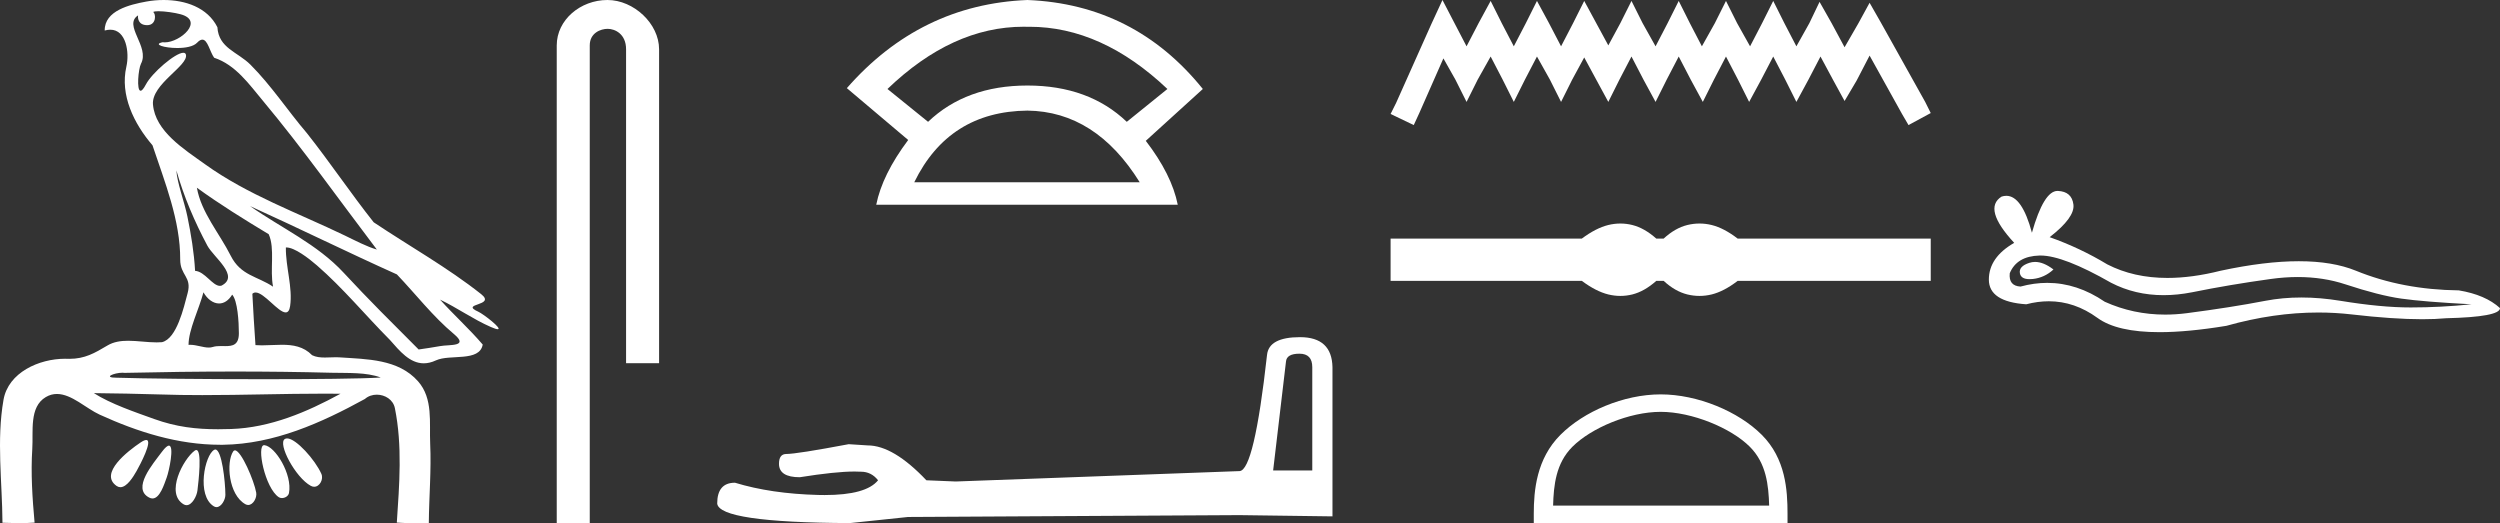<?xml version="1.0" encoding="UTF-8" standalone="no"?>
<svg
   width="86.028"
   height="18.0"
   version="1.1"
   id="svg18"
   sodipodi:docname="sekhaensuitef.svg"
   inkscape:version="1.1.1 (3bf5ae0d25, 2021-09-20)"
   xmlns:inkscape="http://www.inkscape.org/namespaces/inkscape"
   xmlns:sodipodi="http://sodipodi.sourceforge.net/DTD/sodipodi-0.dtd"
   xmlns="http://www.w3.org/2000/svg"
   xmlns:svg="http://www.w3.org/2000/svg">
  <rect width="100%" height="100%" fill="#333333" stroke="none"/>
  <defs
     id="defs22" />
  <sodipodi:namedview
     id="namedview20"
     pagecolor="#ffffff"
     bordercolor="#666666"
     borderopacity="1.0"
     inkscape:pageshadow="2"
     inkscape:pageopacity="0.0"
     inkscape:pagecheckerboard="0"
     showgrid="false"
     inkscape:zoom="15.983151"
     inkscape:cx="43.014046"
     inkscape:cy="8.9782045"
     inkscape:window-width="1920"
     inkscape:window-height="1001"
     inkscape:window-x="-9"
     inkscape:window-y="-9"
     inkscape:window-maximized="1"
     inkscape:current-layer="svg18" />
  <path
     d="M 5.454 0.386 C 5.675 0.386 6.02 0.438 6.211 0.49 C 7.043 0.713 6.206 1.458 5.67 1.458 C 5.646 1.458 5.621 1.456 5.598 1.453 L 5.598 1.453 C 5.245 1.527 5.657 1.652 6.1 1.652 C 6.372 1.652 6.655 1.605 6.781 1.471 C 6.853 1.395 6.912 1.364 6.963 1.364 C 7.148 1.364 7.221 1.781 7.369 1.987 C 8.11 2.232 8.572 2.9 9.051 3.473 C 10.428 5.123 11.668 6.878 12.968 8.588 C 12.611 8.483 12.225 8.278 11.871 8.107 C 10.25 7.325 8.524 6.707 7.057 5.653 C 6.325 5.128 5.345 4.519 5.264 3.597 C 5.203 2.895 6.491 2.26 6.398 1.88 C 6.387 1.836 6.355 1.816 6.309 1.816 C 6.034 1.816 5.231 2.504 5.02 2.907 C 4.939 3.061 4.88 3.123 4.838 3.123 C 4.692 3.123 4.761 2.366 4.852 2.192 C 5.163 1.604 4.224 0.868 4.752 0.529 L 4.752 0.529 C 4.736 0.617 4.754 0.866 5.064 0.866 C 5.389 0.866 5.369 0.466 5.269 0.413 C 5.301 0.394 5.368 0.386 5.454 0.386 ZM 6.07 5.863 C 6.324 6.762 6.696 7.629 7.135 8.452 C 7.352 8.858 8.266 9.502 7.62 9.83 C 7.603 9.835 7.586 9.837 7.568 9.837 C 7.311 9.837 7.049 9.342 6.713 9.32 C 6.679 8.694 6.575 8.065 6.448 7.447 C 6.345 6.942 6.088 6.271 6.07 5.863 ZM 6.775 6.46 L 6.775 6.46 C 7.57 7.036 8.406 7.553 9.247 8.06 C 9.469 8.557 9.281 9.282 9.396 9.865 C 8.858 9.502 8.284 9.487 7.939 8.799 C 7.554 8.033 6.92 7.305 6.775 6.46 ZM 7.001 10.059 C 7.135 10.295 7.336 10.443 7.539 10.443 C 7.699 10.443 7.859 10.352 7.99 10.139 C 8.175 10.344 8.219 11.065 8.22 11.464 C 8.221 11.875 8.005 11.91 7.754 11.91 C 7.704 11.91 7.652 11.908 7.599 11.908 C 7.503 11.908 7.407 11.913 7.321 11.94 C 7.277 11.954 7.231 11.96 7.183 11.96 C 6.986 11.96 6.76 11.865 6.547 11.865 C 6.527 11.865 6.507 11.866 6.488 11.867 C 6.488 11.348 6.847 10.642 7.001 10.059 ZM 8.604 7.092 C 10.295 7.858 11.963 8.682 13.658 9.443 C 14.306 10.122 14.897 10.891 15.617 11.492 C 16.156 11.942 15.463 11.85 15.144 11.91 C 14.9 11.956 14.652 11.989 14.406 12.026 C 13.536 11.155 12.661 10.288 11.826 9.385 C 10.917 8.403 9.681 7.847 8.604 7.092 ZM 8.092 12.785 C 9.197 12.785 10.303 12.798 11.408 12.827 C 11.964 12.841 12.605 12.804 13.103 12.991 C 12.445 13.033 10.799 13.049 9.061 13.049 C 7.041 13.049 4.897 13.027 4.041 12.998 C 4.035 12.998 4.03 12.998 4.024 12.998 C 3.515 12.998 3.927 12.826 4.212 12.826 C 4.239 12.826 4.264 12.828 4.288 12.831 C 5.555 12.802 6.823 12.785 8.092 12.785 ZM 3.23 13.528 C 3.98 13.538 4.731 13.548 5.481 13.573 C 5.975 13.59 6.469 13.596 6.963 13.596 C 8.361 13.596 9.759 13.546 11.155 13.546 C 11.343 13.546 11.53 13.547 11.717 13.549 C 10.556 14.183 9.296 14.718 7.951 14.763 C 7.799 14.768 7.651 14.771 7.506 14.771 C 6.746 14.771 6.063 14.691 5.31 14.42 C 4.654 14.184 3.804 13.897 3.23 13.528 ZM 9.879 15.086 C 9.85 15.086 9.824 15.093 9.801 15.107 C 9.545 15.265 10.169 16.437 10.696 16.719 C 10.735 16.74 10.774 16.75 10.811 16.75 C 11.003 16.75 11.141 16.49 11.058 16.304 C 10.844 15.824 10.188 15.086 9.879 15.086 ZM 5.031 15.141 C 4.989 15.141 4.926 15.167 4.837 15.227 C 4.405 15.516 3.394 16.294 4.014 16.723 C 4.057 16.752 4.1 16.765 4.143 16.765 C 4.367 16.765 4.585 16.411 4.699 16.209 C 4.818 15.999 5.273 15.141 5.031 15.141 ZM 9.09 15.318 C 8.817 15.318 9.117 16.794 9.593 17.109 C 9.624 17.13 9.662 17.139 9.702 17.139 C 9.808 17.139 9.924 17.07 9.944 16.966 C 10.067 16.329 9.471 15.356 9.098 15.319 C 9.096 15.318 9.093 15.318 9.09 15.318 ZM 5.813 15.335 C 5.762 15.335 5.684 15.397 5.569 15.551 C 5.267 15.959 4.526 16.807 5.133 17.122 C 5.173 17.143 5.211 17.153 5.247 17.153 C 5.501 17.153 5.647 16.674 5.736 16.433 C 5.818 16.21 6.005 15.335 5.813 15.335 ZM 8.084 15.497 C 8.061 15.497 8.041 15.509 8.024 15.534 C 7.779 15.902 7.86 17.025 8.445 17.351 C 8.477 17.369 8.51 17.377 8.541 17.377 C 8.713 17.377 8.847 17.127 8.817 16.954 C 8.746 16.544 8.3 15.497 8.084 15.497 ZM 6.755 15.486 C 6.738 15.486 6.719 15.493 6.697 15.509 C 6.306 15.8 5.68 16.975 6.318 17.354 C 6.353 17.375 6.386 17.384 6.419 17.384 C 6.61 17.384 6.77 17.075 6.794 16.88 C 6.835 16.546 6.956 15.486 6.755 15.486 ZM 7.41 15.468 C 7.397 15.468 7.385 15.472 7.372 15.479 C 7.048 15.652 6.752 17.051 7.358 17.423 C 7.389 17.442 7.42 17.451 7.45 17.451 C 7.614 17.451 7.756 17.199 7.756 17.03 C 7.754 16.57 7.633 15.468 7.41 15.468 ZM 5.632 0.0 C 5.427 0.0 5.224 0.019 5.034 0.054 C 4.467 0.158 3.594 0.365 3.603 1.05 C 3.673 1.031 3.737 1.022 3.796 1.022 C 4.346 1.022 4.459 1.811 4.349 2.292 C 4.124 3.273 4.61 4.257 5.247 4.999 C 5.672 6.268 6.207 7.594 6.201 8.927 C 6.198 9.483 6.609 9.519 6.457 10.085 C 6.321 10.595 6.084 11.651 5.574 11.775 C 5.514 11.78 5.453 11.782 5.392 11.782 C 5.069 11.782 4.729 11.726 4.408 11.726 C 4.154 11.726 3.911 11.762 3.699 11.888 C 3.254 12.152 2.92 12.348 2.387 12.348 C 2.364 12.348 2.341 12.347 2.317 12.347 C 2.291 12.346 2.265 12.345 2.239 12.345 C 1.344 12.345 0.286 12.817 0.121 13.756 C -0.123 15.147 0.077 16.583 0.085 17.989 C 0.29 17.994 0.497 18 0.703 18 C 0.866 18 1.028 17.996 1.19 17.984 C 1.114 17.14 1.057 16.29 1.111 15.445 C 1.15 14.844 0.998 14.005 1.576 13.664 C 1.704 13.588 1.832 13.557 1.959 13.557 C 2.465 13.557 2.964 14.056 3.431 14.269 C 4.737 14.865 6.128 15.305 7.578 15.305 C 7.611 15.305 7.644 15.305 7.678 15.305 C 9.434 15.28 11.053 14.554 12.556 13.729 C 12.671 13.628 12.818 13.581 12.966 13.581 C 13.247 13.581 13.528 13.75 13.588 14.044 C 13.85 15.336 13.742 16.676 13.655 17.983 C 13.812 17.996 13.97 17.999 14.128 17.999 C 14.284 17.999 14.441 17.996 14.597 17.996 C 14.65 17.996 14.703 17.997 14.756 17.998 C 14.764 17.087 14.845 16.175 14.803 15.265 C 14.77 14.544 14.91 13.715 14.386 13.122 C 13.706 12.351 12.623 12.362 11.682 12.297 C 11.644 12.294 11.605 12.293 11.565 12.293 C 11.44 12.293 11.308 12.303 11.179 12.303 C 11.022 12.303 10.87 12.288 10.74 12.223 C 10.446 11.921 10.081 11.864 9.701 11.864 C 9.472 11.864 9.238 11.884 9.011 11.884 C 8.937 11.884 8.863 11.882 8.791 11.876 C 8.748 11.288 8.716 10.699 8.684 10.11 C 8.717 10.079 8.754 10.065 8.795 10.065 C 9.089 10.065 9.575 10.751 9.829 10.751 C 9.905 10.751 9.96 10.691 9.983 10.534 C 10.077 9.892 9.828 9.191 9.837 8.516 C 9.842 8.515 9.848 8.515 9.853 8.515 C 10.138 8.515 10.619 8.884 10.906 9.133 C 11.804 9.912 12.575 10.85 13.419 11.699 C 13.753 12.079 14.1 12.502 14.582 12.502 C 14.712 12.502 14.851 12.471 15.002 12.401 C 15.483 12.178 16.502 12.466 16.611 11.857 C 16.149 11.316 15.617 10.839 15.142 10.31 L 15.142 10.31 C 15.72 10.584 16.285 10.988 16.888 11.251 C 17.013 11.306 17.089 11.329 17.127 11.329 C 17.309 11.329 16.639 10.808 16.46 10.727 C 15.795 10.427 17.084 10.539 16.558 10.122 C 15.403 9.207 14.092 8.474 12.859 7.649 C 12.068 6.651 11.353 5.582 10.56 4.581 C 9.899 3.807 9.338 2.945 8.618 2.225 C 8.175 1.783 7.525 1.66 7.481 0.937 C 7.138 0.252 6.37 0.0 5.632 0.0 Z"
     style="fill:#ffffff;stroke:none"
     id="path2" />
  <path
     d="M 20.903 0.0 C 19.973 0.0 19.158 0.684 19.158 1.562 L 19.158 18 L 20.294 18 L 20.294 1.562 C 20.294 1.131 20.673 0.992 20.91 0.992 C 21.16 0.992 21.544 1.167 21.544 1.695 L 21.544 12.499 L 22.68 12.499 L 22.68 1.695 C 22.68 0.816 21.81 0.0 20.903 0.0 Z"
     style="fill:#ffffff;stroke:none"
     id="path4" />
  <path
     d="M 35.222 0.92 Q 35.289 0.92 35.355 0.922 Q 35.389 0.921 35.423 0.921 Q 37.913 0.921 40.172 3.062 L 38.774 4.192 Q 37.466 2.943 35.355 2.943 Q 33.244 2.943 31.936 4.192 L 30.539 3.062 Q 32.768 0.92 35.222 0.92 ZM 35.355 3.806 Q 37.704 3.835 39.22 6.273 L 31.46 6.273 Q 32.65 3.835 35.355 3.806 ZM 35.355 0.0 Q 31.668 0.149 29.141 3.033 L 31.252 4.817 Q 30.36 6.006 30.152 7.046 L 40.528 7.046 Q 40.32 6.006 39.428 4.846 L 41.391 3.062 Q 39.042 0.149 35.355 0.0 Z"
     style="fill:#ffffff;stroke:none"
     id="path6" />
  <path
     d="M 44.715 12.171 Q 45.157 12.171 45.157 12.634 L 45.157 16.19 L 43.81 16.19 L 44.252 12.444 Q 44.273 12.171 44.715 12.171 ZM 44.736 11.602 Q 43.663 11.602 43.6 12.213 Q 43.158 16.19 42.653 16.211 L 32.888 16.569 L 31.878 16.527 Q 30.741 15.327 29.857 15.327 Q 29.542 15.306 29.205 15.285 Q 27.416 15.622 27.058 15.622 Q 26.806 15.622 26.806 15.959 Q 26.806 16.422 27.521 16.422 Q 28.75 16.226 29.406 16.226 Q 29.525 16.226 29.626 16.232 Q 29.984 16.232 30.215 16.527 Q 29.805 17.035 28.378 17.035 Q 28.268 17.035 28.153 17.032 Q 26.532 16.99 25.291 16.611 Q 24.68 16.611 24.68 17.327 Q 24.743 17.979 29.247 18 L 31.246 17.79 L 42.653 17.726 L 45.852 17.769 L 45.852 12.634 Q 45.831 11.602 44.736 11.602 Z"
     style="fill:#ffffff;stroke:none"
     id="path8" />
  <path
     d="M 49.637 0.0 L 49.254 0.829 L 48.043 3.539 L 47.852 3.922 L 48.649 4.304 L 48.84 3.89 L 49.669 2.009 L 50.083 2.742 L 50.466 3.507 L 50.848 2.742 L 51.295 1.945 L 51.709 2.742 L 52.092 3.507 L 52.474 2.742 L 52.889 1.945 L 53.335 2.742 L 53.718 3.507 L 54.1 2.742 L 54.515 1.977 L 54.929 2.742 L 55.344 3.507 L 55.726 2.742 L 56.141 1.945 L 56.555 2.742 L 56.97 3.507 L 57.352 2.742 L 57.767 1.945 L 58.181 2.742 L 58.596 3.507 L 58.978 2.742 L 59.393 1.945 L 59.807 2.742 L 60.19 3.507 L 60.604 2.742 L 61.019 1.945 L 61.433 2.742 L 61.816 3.507 L 62.23 2.742 L 62.645 1.945 L 63.091 2.774 L 63.474 3.475 L 63.888 2.774 L 64.335 1.913 L 65.451 3.922 L 65.674 4.304 L 66.439 3.89 L 66.248 3.507 L 64.717 0.765 L 64.335 0.096 L 63.952 0.797 L 63.474 1.626 L 63.028 0.797 L 62.613 0.064 L 62.262 0.797 L 61.816 1.594 L 61.402 0.797 L 61.019 0.032 L 60.636 0.797 L 60.222 1.594 L 59.776 0.797 L 59.393 0.032 L 59.01 0.797 L 58.564 1.594 L 58.15 0.797 L 57.767 0.032 L 57.384 0.797 L 56.97 1.594 L 56.524 0.797 L 56.141 0.032 L 55.758 0.797 L 55.344 1.562 L 54.929 0.797 L 54.515 0.032 L 54.132 0.797 L 53.718 1.594 L 53.303 0.797 L 52.889 0.032 L 52.506 0.797 L 52.092 1.594 L 51.677 0.797 L 51.295 0.032 L 50.88 0.797 L 50.466 1.594 L 50.051 0.797 L 49.637 0.0 Z"
     style="fill:#ffffff;stroke:none"
     id="path10" />
  <path
     d="M 55.759 7.692 C 55.621 7.692 55.482 7.709 55.342 7.743 C 55.062 7.812 54.759 7.967 54.432 8.21 L 47.852 8.21 L 47.852 9.665 L 54.432 9.665 C 54.759 9.908 55.062 10.063 55.342 10.132 C 55.482 10.166 55.621 10.183 55.759 10.183 C 55.898 10.183 56.035 10.166 56.172 10.132 C 56.447 10.063 56.721 9.908 56.995 9.665 L 57.248 9.665 C 57.512 9.908 57.783 10.063 58.063 10.132 C 58.202 10.166 58.342 10.183 58.482 10.183 C 58.622 10.183 58.761 10.166 58.901 10.132 C 59.181 10.063 59.479 9.908 59.795 9.665 L 66.439 9.665 L 66.439 8.21 L 59.795 8.21 C 59.479 7.967 59.181 7.812 58.901 7.743 C 58.761 7.709 58.622 7.692 58.482 7.692 C 58.342 7.692 58.202 7.709 58.063 7.743 C 57.783 7.812 57.512 7.967 57.248 8.21 L 56.995 8.21 C 56.721 7.967 56.447 7.812 56.172 7.743 C 56.035 7.709 55.898 7.692 55.759 7.692 Z"
     style="fill:#ffffff;stroke:none"
     id="path12" />
  <path
     d="M 57.145 14.172 C 58.219 14.172 59.564 14.724 60.214 15.374 C 60.783 15.943 60.858 16.698 60.879 17.399 L 53.444 17.399 C 53.464 16.698 53.539 15.943 54.108 15.374 C 54.759 14.724 56.071 14.172 57.145 14.172 ZM 57.145 13.571 C 55.871 13.571 54.5 14.159 53.697 14.963 C 52.873 15.787 52.779 16.872 52.779 17.684 L 52.779 18 L 61.511 18 L 61.511 17.684 C 61.511 16.872 61.45 15.787 60.625 14.963 C 59.822 14.159 58.419 13.571 57.145 13.571 Z"
     style="fill:#ffffff;stroke:none"
     id="path14" />
  <path
     d="M 70.029 9.013 Q 69.929 9.013 69.834 9.044 Q 69.463 9.164 69.507 9.403 Q 69.544 9.606 69.838 9.606 Q 69.892 9.606 69.954 9.6 Q 70.357 9.556 70.662 9.273 Q 70.321 9.013 70.029 9.013 ZM 70.218 8.793 Q 71.005 8.793 72.645 9.73 Q 73.469 10.157 74.45 10.157 Q 74.924 10.157 75.435 10.057 Q 76.721 9.796 78.138 9.6 Q 78.619 9.533 79.07 9.533 Q 79.947 9.533 80.71 9.785 Q 81.865 10.166 82.628 10.275 Q 83.391 10.384 85.047 10.471 Q 83.979 10.58 82.955 10.58 Q 81.93 10.58 80.536 10.351 Q 79.838 10.237 79.192 10.237 Q 78.547 10.237 77.953 10.351 Q 76.765 10.58 75.25 10.777 Q 74.871 10.826 74.506 10.826 Q 73.408 10.826 72.428 10.384 Q 71.475 9.734 70.449 9.734 Q 69.996 9.734 69.529 9.861 Q 69.115 9.839 69.158 9.403 Q 69.398 8.815 70.183 8.793 Q 70.2 8.793 70.218 8.793 ZM 70.801 6.57 Q 70.329 6.57 69.921 8.008 Q 69.58 6.738 69.04 6.738 Q 68.96 6.738 68.875 6.766 Q 68.221 7.18 69.311 8.357 Q 68.439 8.858 68.439 9.621 Q 68.439 10.384 69.725 10.471 Q 70.122 10.367 70.502 10.367 Q 71.39 10.367 72.177 10.94 Q 72.85 11.43 74.312 11.43 Q 75.287 11.43 76.612 11.212 Q 78.24 10.754 79.776 10.754 Q 80.358 10.754 80.928 10.82 Q 82.351 10.985 83.353 10.985 Q 83.808 10.985 84.175 10.951 Q 86.028 10.907 86.028 10.602 Q 85.527 10.144 84.611 9.992 Q 82.672 9.97 81.07 9.316 Q 80.269 8.989 79.105 8.989 Q 77.942 8.989 76.416 9.316 Q 75.432 9.564 74.584 9.564 Q 73.422 9.564 72.515 9.098 Q 71.578 8.532 70.531 8.161 Q 71.403 7.485 71.349 7.039 Q 71.294 6.592 70.815 6.57 Q 70.808 6.57 70.801 6.57 Z"
     style="fill:#ffffff;stroke:none"
     id="path16" />
</svg>
